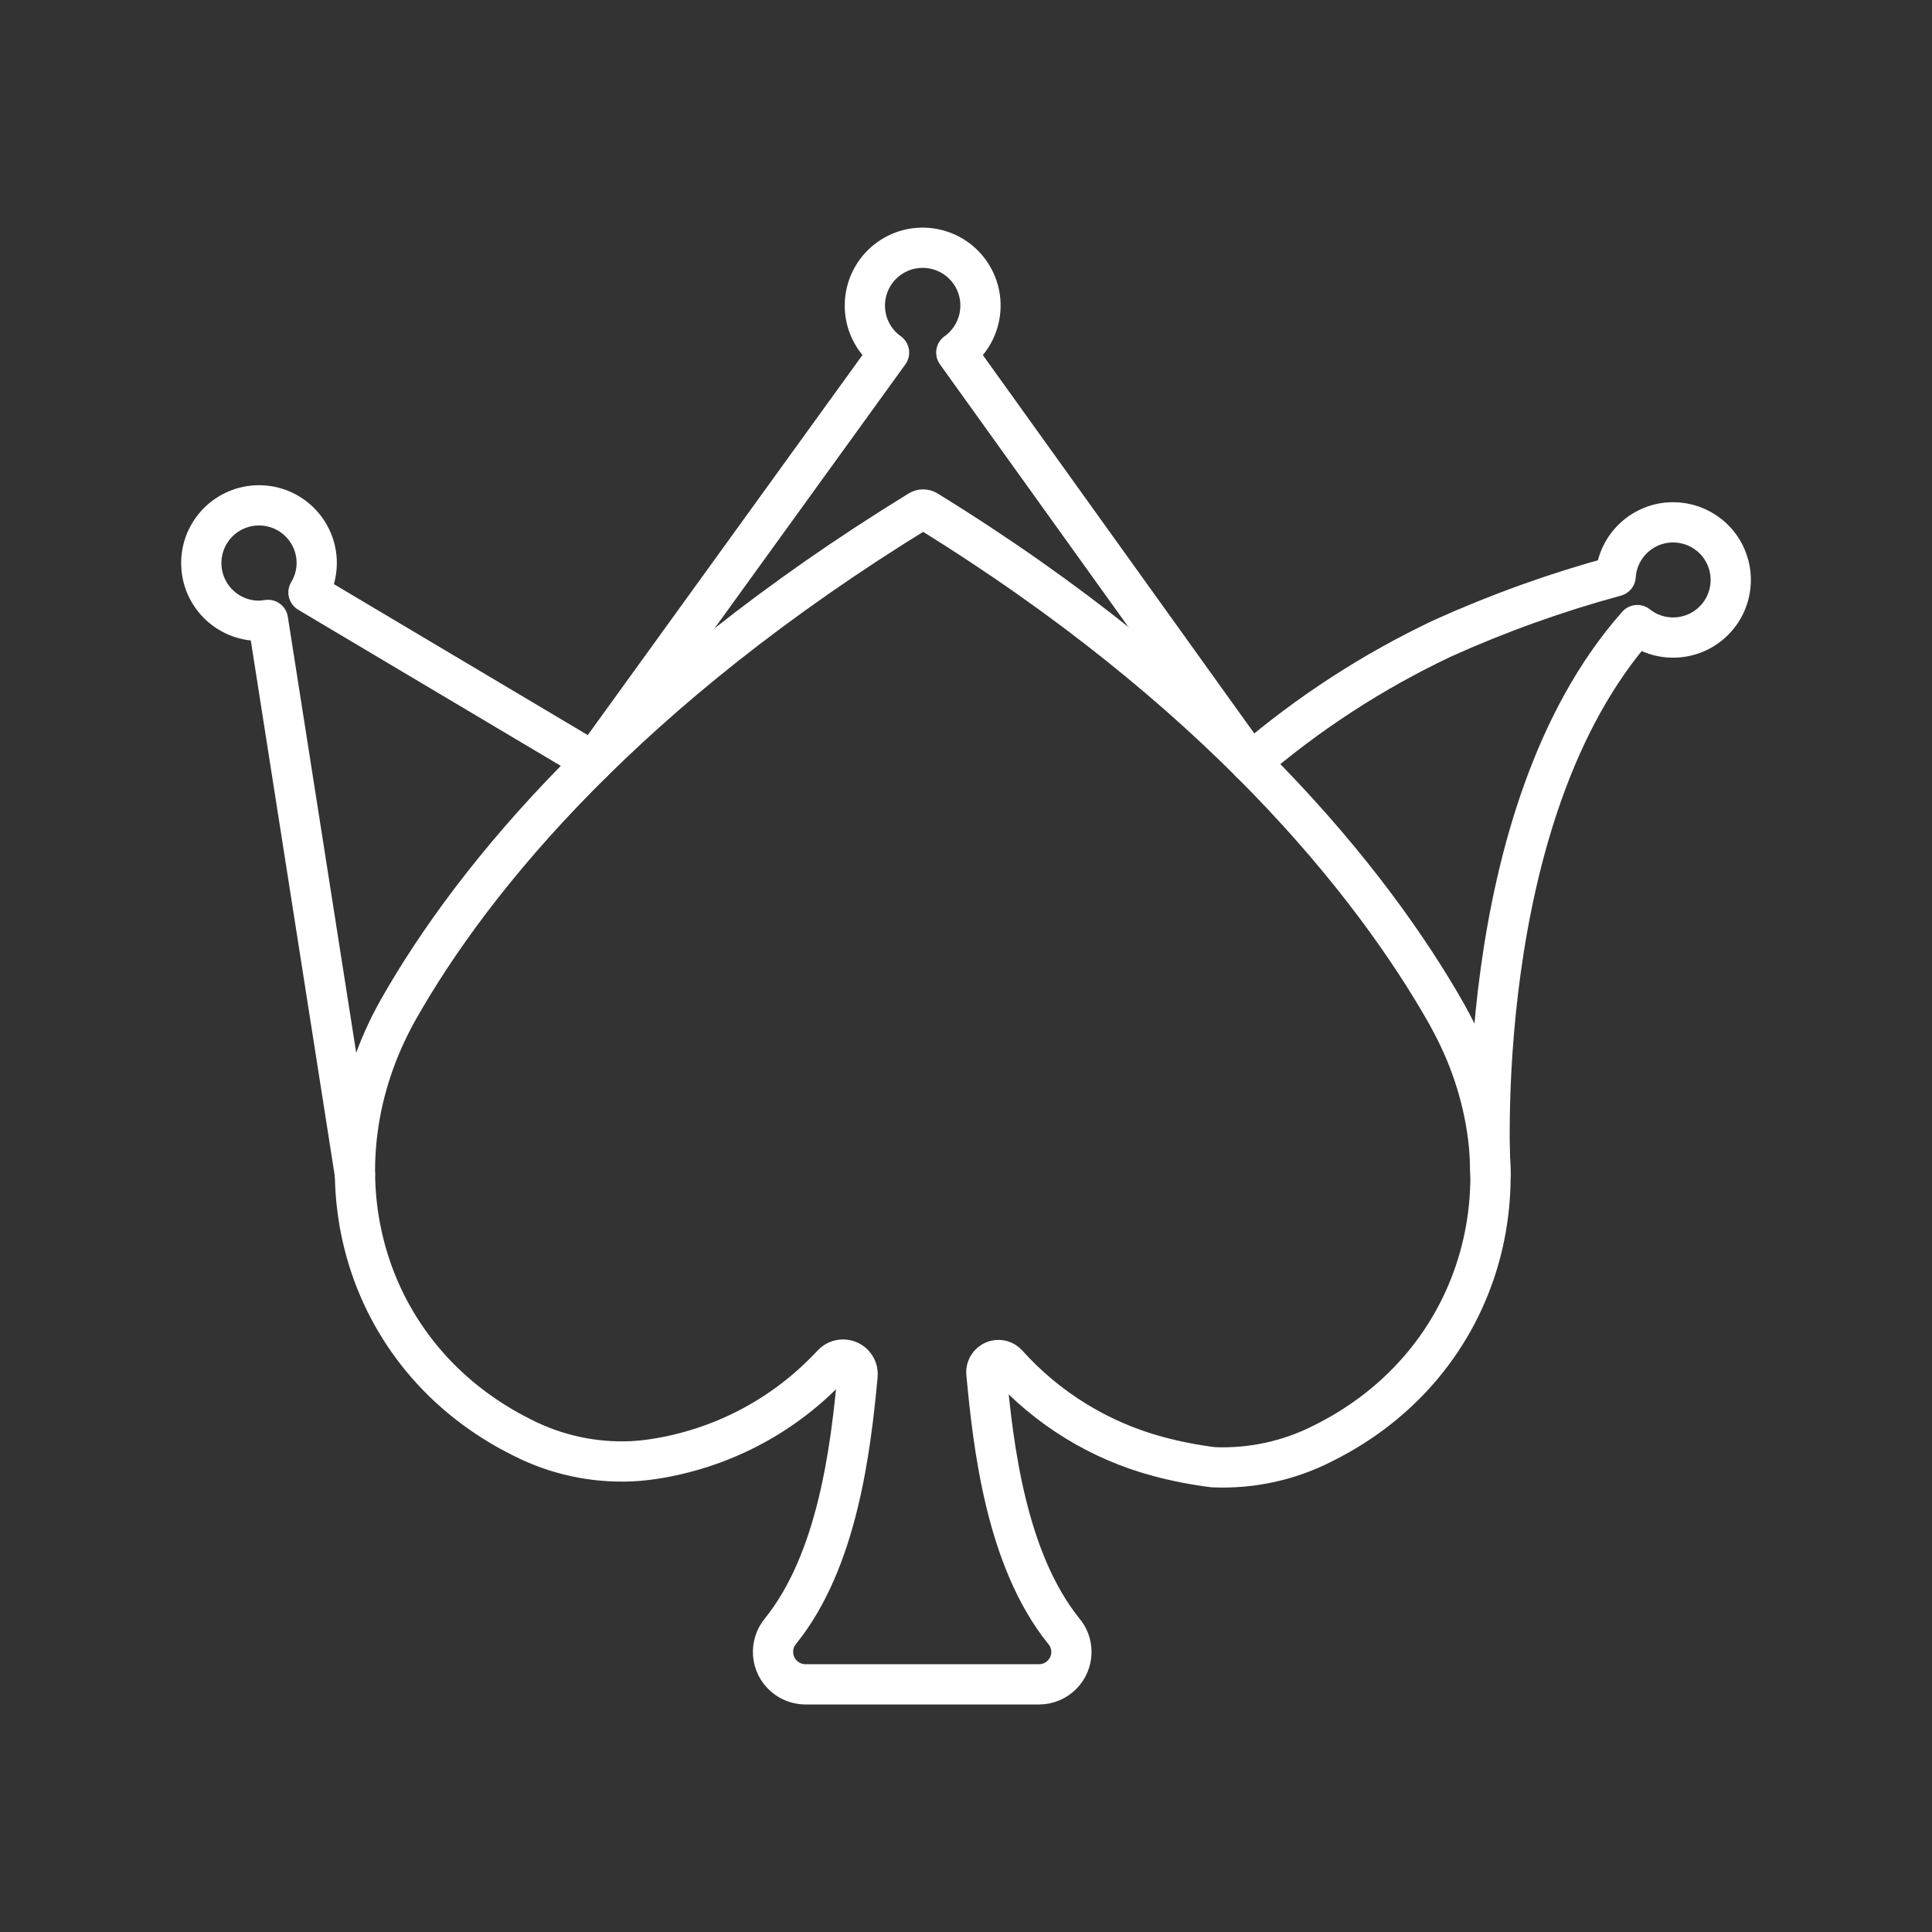 <?xml version="1.0" encoding="UTF-8"?><svg id="b" xmlns="http://www.w3.org/2000/svg" viewBox="0 0 48 48"><rect x="0" y="0" width="48" height="48" fill="#333333" stroke="none"/><defs><style>.c{fill:none;stroke:#fff;stroke-linecap:round;stroke-linejoin:round;}</style></defs><path class="c" d="m37.031,29.174s-.542-8.922,3.648-13.644c.62.491,1.52.387,2.011-.232s.387-1.52-.232-2.011c-.254-.202-.57-.311-.894-.31-.753.002-1.375.588-1.424,1.339-1.473.4-2.912.916-4.303,1.544-1.72.813-3.323,1.852-4.767,3.091l-7.311-10.191c.645-.462.794-1.359.333-2.004-.462-.645-1.359-.794-2.004-.333s-.794,1.359-.333,2.004c.092.129.204.241.333.333l-7.348,10.166-7.076-4.207c.134-.22.204-.472.205-.73,0-.792-.642-1.434-1.434-1.434s-1.434.642-1.434,1.434.642,1.434,1.434,1.434h0c.075-.001.149-.009.222-.022l2.161,13.779"/><path class="c" d="m35.959,25.221c-1.881-3.325-5.747-8.115-12.932-12.538-.057-.033-.128-.033-.185,0-7.206,4.422-11.058,9.067-12.942,12.393-2.214,3.92-.949,8.64,3.073,10.639.84.429,1.776.632,2.718.59.197-.011.393-.031.587-.062,1.615-.254,3.104-1.021,4.247-2.189l.162-.167c.14-.143.369-.145.512-.006.078.076.118.184.107.293-.172,1.836-.5,4.592-1.909,6.344-.288.34-.247.849.093,1.137.144.122.327.19.517.192h5.812c.444-.003.802-.365.8-.809-.001-.19-.069-.373-.193-.517-1.424-1.771-1.749-4.567-1.919-6.404-.015-.165.106-.311.271-.326.093-.009.185.027.248.096,1,1.113,2.302,1.911,3.748,2.299.451.121.909.21,1.372.267.942.041,1.878-.162,2.718-.59,4.035-1.999,5.297-6.729,3.093-10.641h0Z"/></svg>